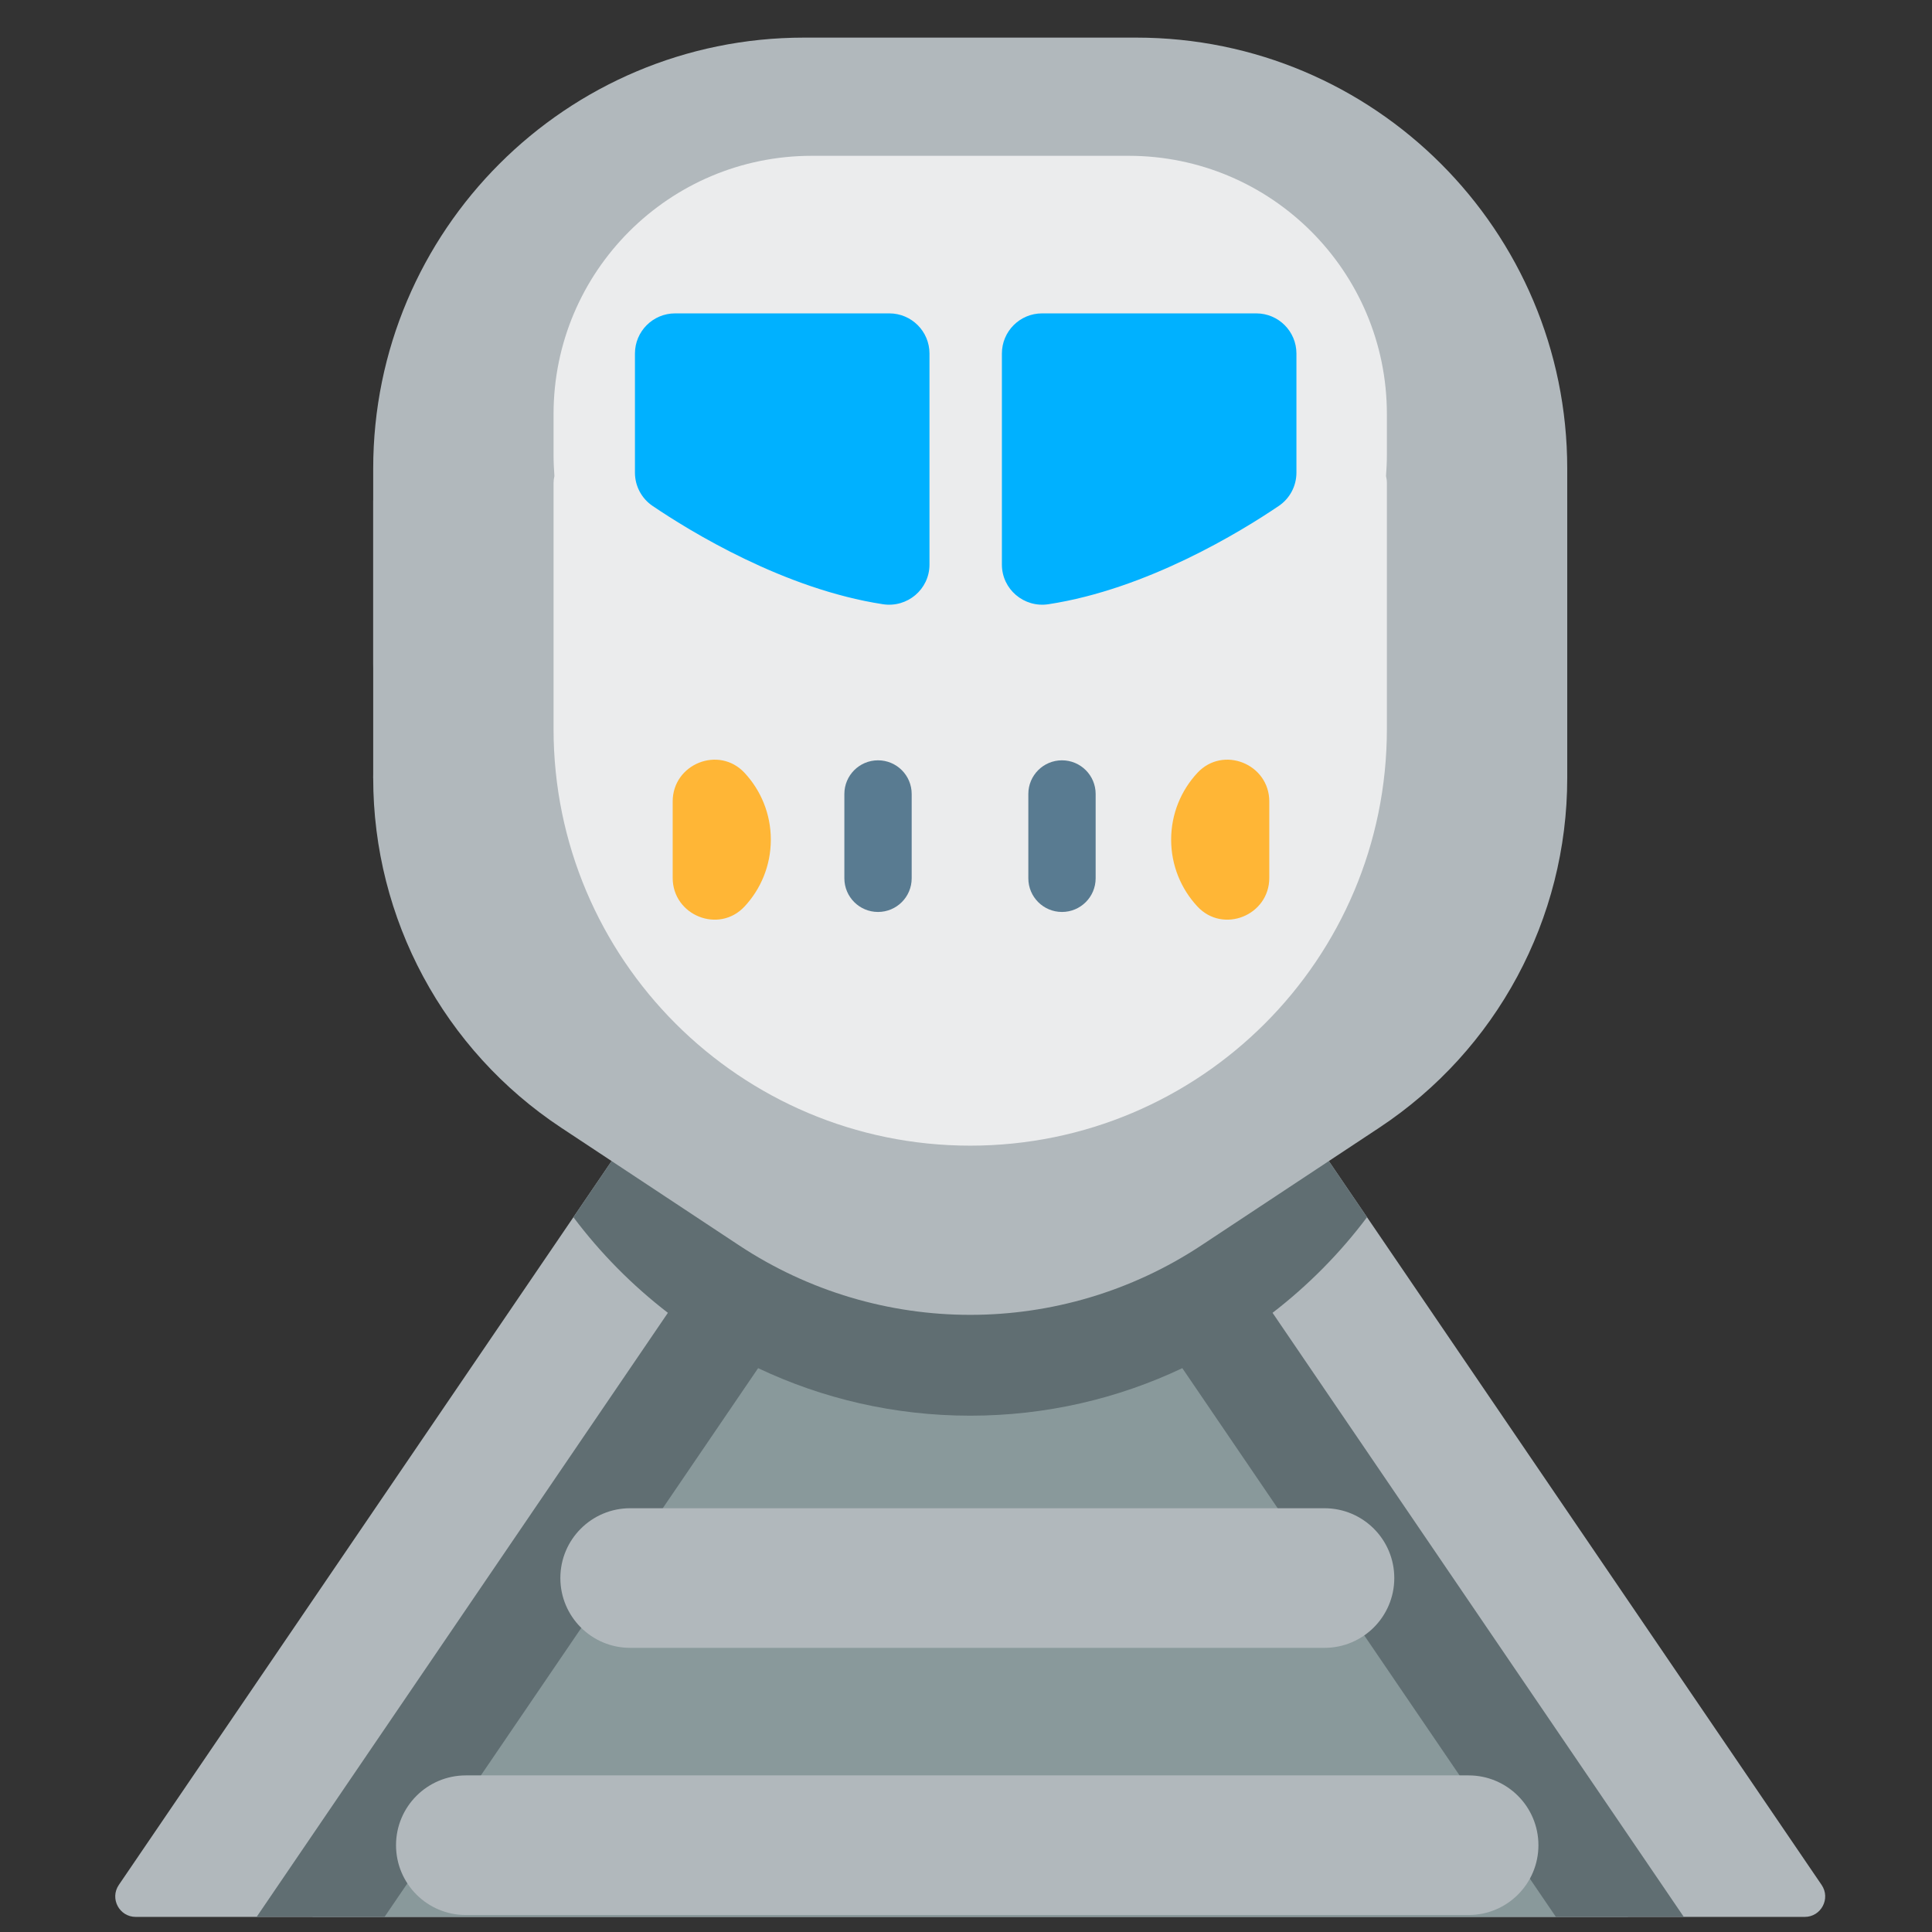 <?xml version="1.0" encoding="iso-8859-1"?>
<!-- Generator: Adobe Illustrator 18.1.0, SVG Export Plug-In . SVG Version: 6.00 Build 0)  -->
<!DOCTYPE svg PUBLIC "-//W3C//DTD SVG 1.1//EN" "http://www.w3.org/Graphics/SVG/1.1/DTD/svg11.dtd">
<svg version="1.1" xmlns="http://www.w3.org/2000/svg" xmlns:xlink="http://www.w3.org/1999/xlink" x="0px" y="0px"
	 viewBox="0 0 512 512" enable-background="new 0 0 512 512" xml:space="preserve">
<rect x="0" y="0" width="512" height="512" fill="#333333" stroke="none"/>
<g id="Layer_2">
	<path fill="#B1B8BC" d="M482.747,499.526L352.15,307.694l13.376-8.845c31.1-20.565,49.807-55.363,49.807-92.647v0
		c0-4.821-0.308-9.57-0.904-14.228c0.59-5.263,0.904-10.609,0.904-16.029v-51.77c0-63.075-51.133-114.208-114.208-114.208H213.11
		c-63.075,0-114.208,51.133-114.208,114.208v51.77c0,5.42,0.314,10.766,0.904,16.029c-0.596,4.659-0.904,9.408-0.904,14.228v0
		c0,37.285,18.707,72.082,49.807,92.647l13.376,8.845L31.488,499.526c-2.451,3.6,0.128,8.474,4.483,8.474h221.147h221.147
		C482.619,508,485.198,503.126,482.747,499.526z"/>
</g>
<g id="Layer_3">
	<polygon fill="#89999B" points="326.204,353.433 257.118,353.433 188.031,353.433 82.804,508 257.118,508 431.431,508 	"/>
</g>
<g id="Layer_4">
	<path fill="#606E72" d="M337.239,347.91c9.445-7.277,17.88-15.8,25.04-25.339l-10.128-14.877l-33.768,22.33
		c-37.149,24.566-85.38,24.566-122.529,0l-33.768-22.33l-10.128,14.877c7.16,9.539,15.595,18.062,25.04,25.339L68.01,508h33.899
		l99.002-145.424c17.041,8.076,36.095,12.596,56.207,12.596h0c20.111,0,39.166-4.52,56.207-12.597L412.327,508h33.898
		L337.239,347.91z"/>
</g>
<g id="Layer_5">
	<rect x="98.902" y="132.616" fill="#B1B8BC" width="316.432" height="73.585"/>
</g>
<g id="Layer_6">
	<path fill="#EBECED" d="M367.538,109.74c0-37.804-30.646-68.45-68.45-68.45h-83.94c-37.804,0-68.45,30.646-68.45,68.45v10.79
		c0,1.902,0.092,3.781,0.227,5.649c-0.143,0.582-0.227,1.188-0.227,1.814v65.198c0,60.983,49.437,110.42,110.42,110.42h0
		c60.983,0,110.42-49.437,110.42-110.42v-65.198c0-0.626-0.084-1.232-0.227-1.814c0.135-1.868,0.227-3.747,0.227-5.649V109.74z"/>
</g>
<g id="Layer_7">
	<path fill="#B1B8BC" d="M389.197,507.5H123.451c-10.217,0-18.5-8.283-18.5-18.5s8.283-18.5,18.5-18.5h265.747
		c10.217,0,18.5,8.283,18.5,18.5S399.414,507.5,389.197,507.5z M369.5,418.198c0-10.218-8.282-18.5-18.5-18.5H167
		c-10.217,0-18.5,8.282-18.5,18.5s8.283,18.5,18.5,18.5h184C361.218,436.698,369.5,428.416,369.5,418.198z"/>
</g>
<g id="Layer_8">
	<path fill="#00B1FF" d="M338.898,134.072c-10.037,6.796-34.885,22.046-61.042,26.054c-6.481,0.993-12.344-3.954-12.344-10.511
		V93.693c0-5.878,4.765-10.643,10.643-10.643h56.77c5.878,0,10.643,4.765,10.643,10.643v31.569
		C343.568,128.794,341.823,132.092,338.898,134.072z M172.937,134.072c10.037,6.796,34.885,22.046,61.042,26.054
		c6.481,0.993,12.344-3.954,12.344-10.511V93.693c0-5.878-4.765-10.643-10.643-10.643h-56.77c-5.878,0-10.643,4.765-10.643,10.643
		v31.569C168.267,128.794,170.012,132.092,172.937,134.072z"/>
</g>
<g id="Layer_9">
	<path fill="#597B91" d="M281.438,241.679c-4.927,0-8.92-3.994-8.92-8.92v-22.347c0-4.927,3.993-8.92,8.92-8.92
		s8.92,3.994,8.92,8.92v22.347C290.357,237.685,286.364,241.679,281.438,241.679z M241.605,232.758v-22.347
		c0-4.927-3.994-8.92-8.92-8.92s-8.92,3.994-8.92,8.92v22.347c0,4.926,3.994,8.92,8.92,8.92S241.605,237.685,241.605,232.758z"/>
</g>
<g id="Layer_10">
	<path fill="#FFB636" d="M336.375,232.635c0,9.976-12.259,14.898-19.052,7.592c-4.317-4.643-6.957-10.866-6.957-17.706
		s2.64-13.063,6.957-17.706c6.793-7.306,19.052-2.383,19.052,7.592V232.635z M178.267,232.635c0,9.976,12.259,14.898,19.052,7.592
		c4.317-4.643,6.957-10.866,6.957-17.706s-2.64-13.063-6.957-17.706c-6.793-7.306-19.052-2.383-19.052,7.592V232.635z"/>
</g>
</svg>

